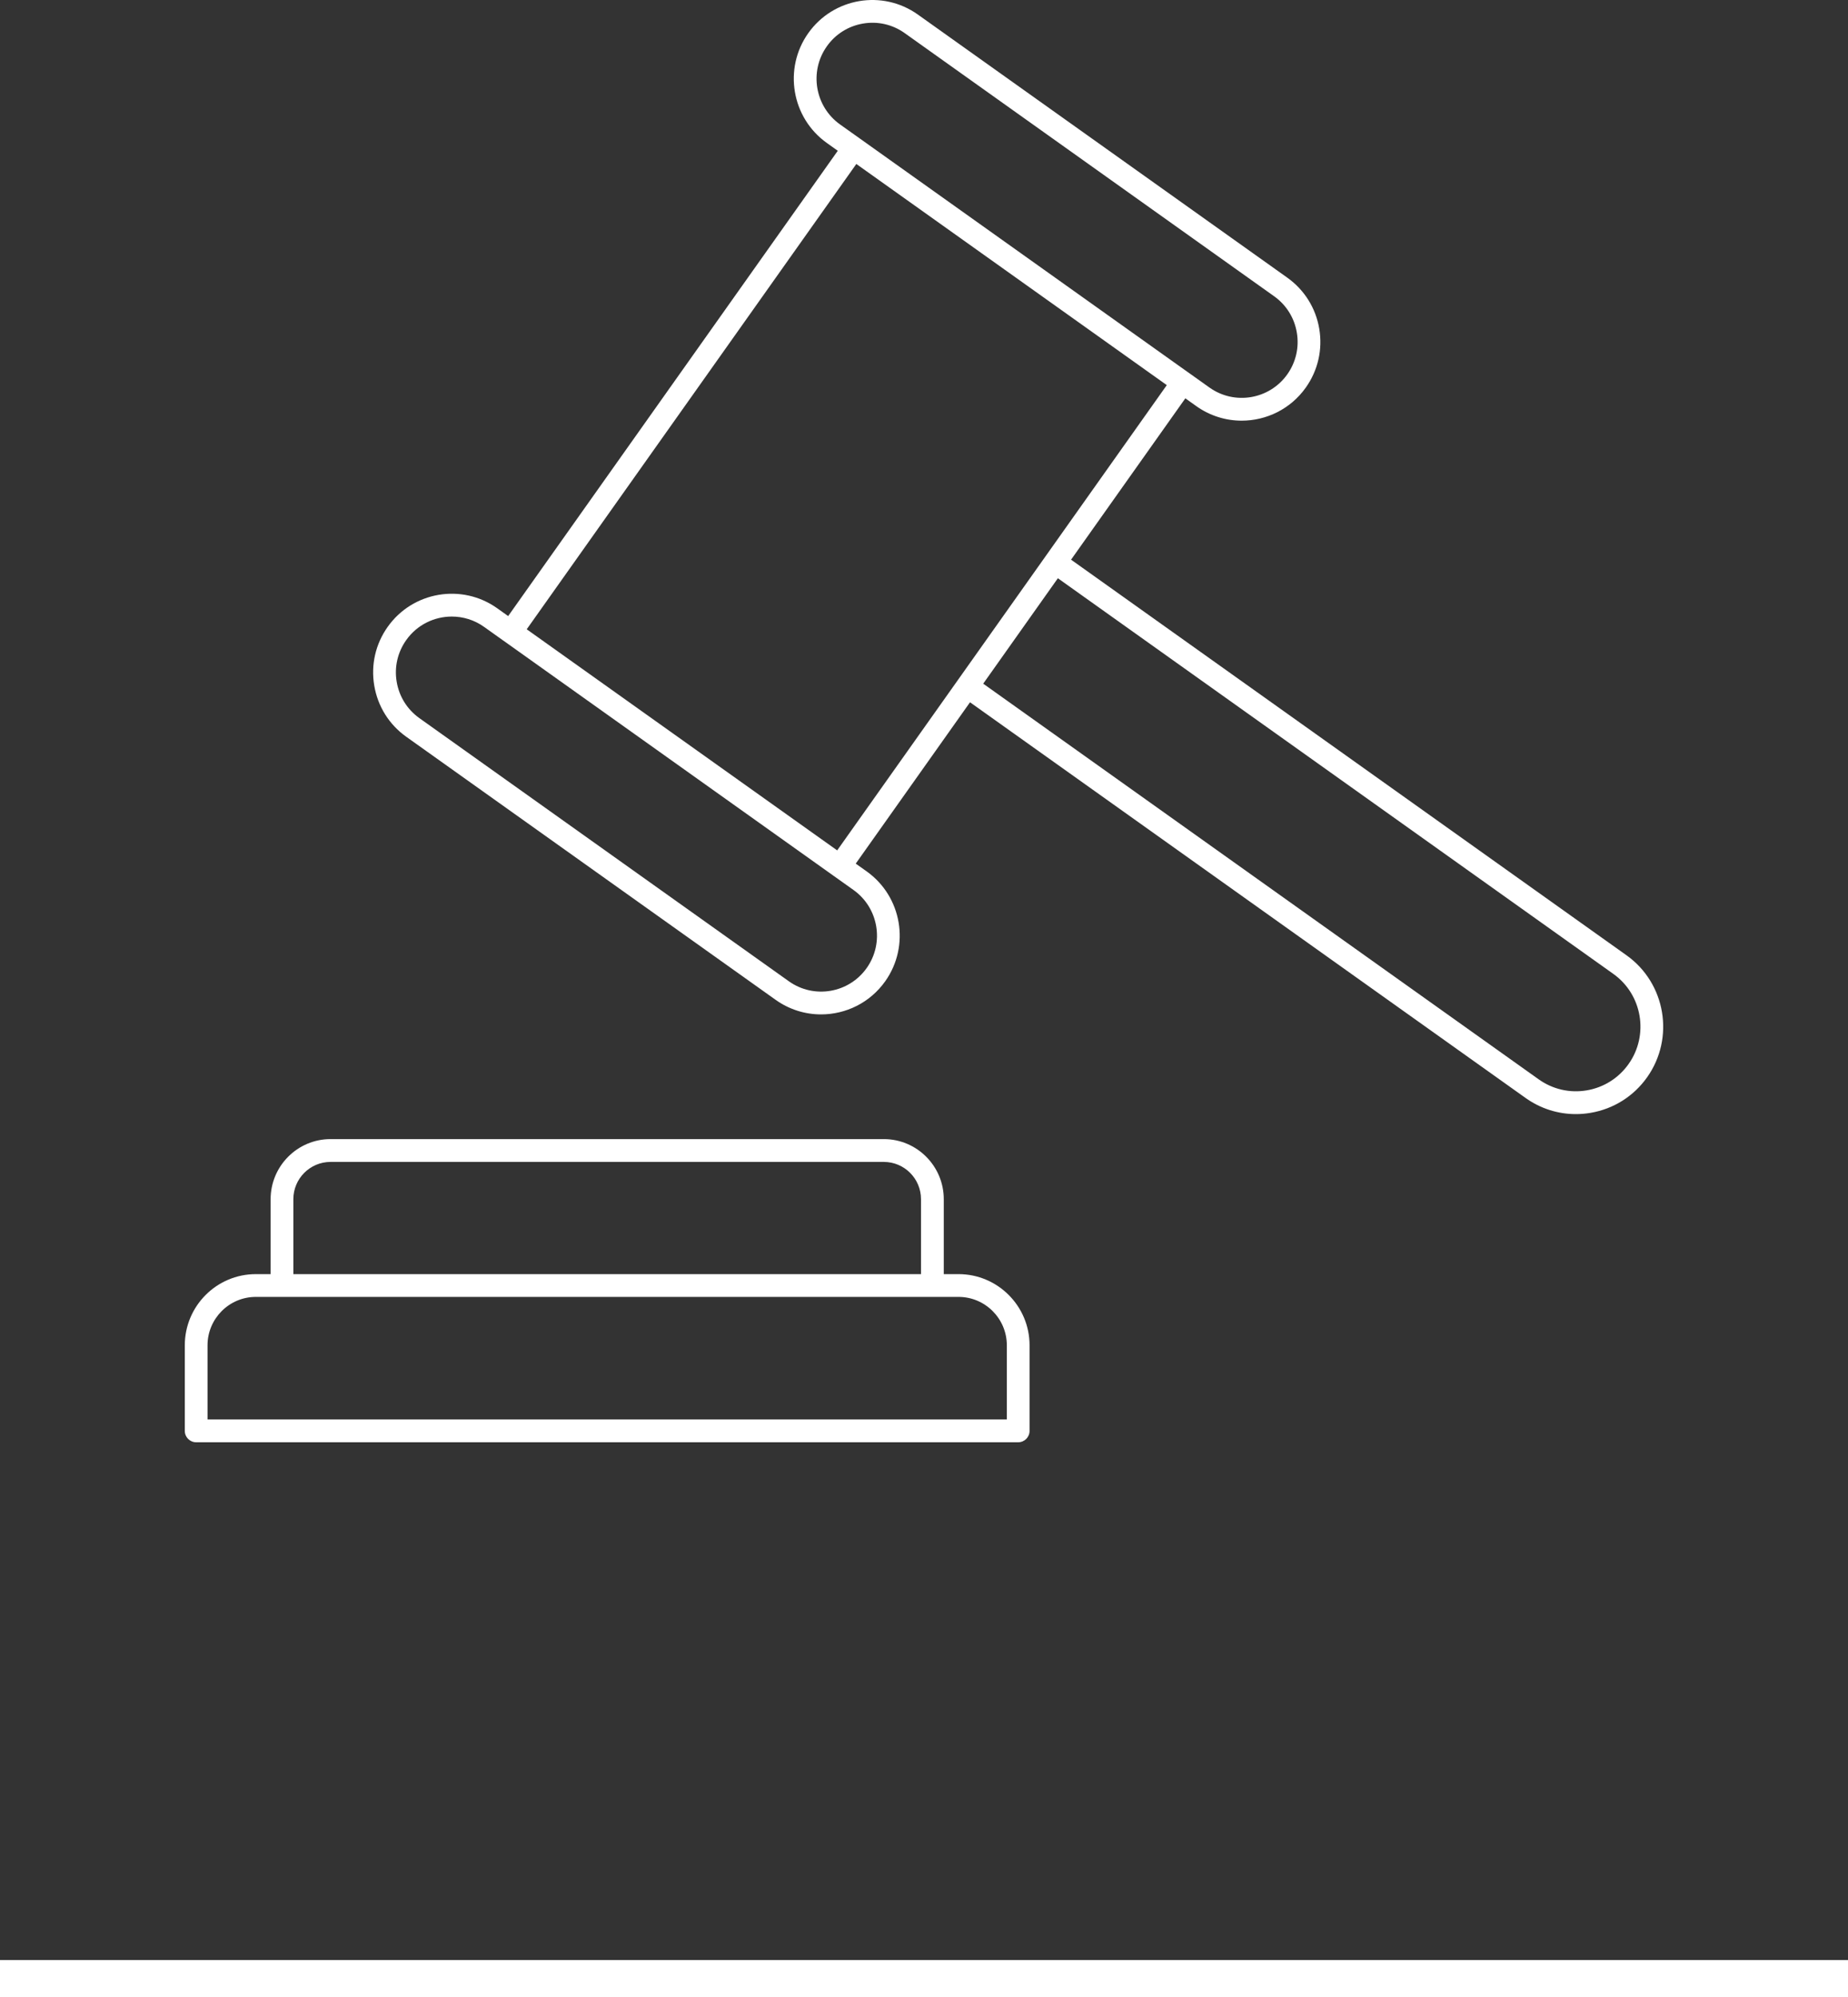 <svg width="50" height="54" viewBox="0 0 50 54" fill="none" xmlns="http://www.w3.org/2000/svg">
<rect x="0" y="0" width="50" height="54" fill="#333333" stroke="none"/>
<path d="M5.308 39H27.548C27.718 39 27.856 38.862 27.856 38.692V36.378C27.856 35.316 26.994 34.453 25.934 34.453H25.535V32.427C25.535 31.531 24.807 30.802 23.913 30.802H8.943C8.049 30.802 7.322 31.531 7.322 32.427V34.453H6.922C5.862 34.453 5 35.316 5 36.378V38.692C5 38.862 5.138 39 5.308 39ZM7.937 32.427C7.937 31.871 8.388 31.419 8.943 31.419H23.913C24.468 31.419 24.919 31.871 24.919 32.427V34.453H7.937V32.427ZM5.615 36.378C5.615 35.656 6.201 35.069 6.922 35.069H7.629H25.227H25.934C26.655 35.069 27.241 35.656 27.241 36.378V38.383H5.615V36.378Z" fill="white"/>
<path d="M42.636 30.126C42.768 30.126 42.902 30.115 43.035 30.092C43.656 29.987 44.2 29.645 44.565 29.13C45.318 28.067 45.068 26.587 44.008 25.832L28.979 15.134L32.071 10.771L32.367 10.982C32.74 11.247 33.169 11.375 33.595 11.375C34.261 11.375 34.917 11.063 35.331 10.479C35.66 10.015 35.789 9.45 35.694 8.889C35.599 8.328 35.292 7.838 34.829 7.508L24.833 0.393C23.877 -0.287 22.548 -0.062 21.869 0.896C21.19 1.854 21.416 3.186 22.371 3.866L22.667 4.077L13.749 16.659L13.453 16.448C12.498 15.768 11.168 15.993 10.489 16.951C10.16 17.415 10.031 17.979 10.126 18.54C10.221 19.102 10.528 19.592 10.991 19.922L20.987 27.037C21.36 27.302 21.789 27.43 22.215 27.43C22.881 27.43 23.537 27.118 23.951 26.534C24.63 25.576 24.405 24.244 23.449 23.563L23.153 23.353L26.245 18.99L41.274 29.688C41.678 29.976 42.15 30.126 42.636 30.126ZM22.371 1.253C22.604 0.923 22.952 0.705 23.35 0.637C23.748 0.569 24.148 0.661 24.477 0.895L34.473 8.011C34.802 8.245 35.02 8.594 35.087 8.992C35.155 9.391 35.063 9.792 34.83 10.122C34.347 10.802 33.403 10.963 32.723 10.479L32.177 10.09C32.177 10.09 32.176 10.09 32.176 10.09L23.274 3.753C23.274 3.753 23.274 3.753 23.274 3.753L22.727 3.364C22.049 2.88 21.889 1.933 22.371 1.253ZM23.449 26.177C22.967 26.857 22.023 27.018 21.343 26.534L11.347 19.419C11.018 19.184 10.8 18.836 10.733 18.437C10.665 18.039 10.757 17.638 10.991 17.308C11.285 16.893 11.751 16.672 12.224 16.672C12.527 16.672 12.832 16.762 13.097 16.951L13.643 17.34C13.643 17.34 13.644 17.34 13.644 17.34L22.546 23.677C22.546 23.677 22.546 23.677 22.546 23.677L23.093 24.066C23.772 24.55 23.932 25.497 23.449 26.177ZM25.922 18.381C25.922 18.381 25.922 18.381 25.922 18.381L22.651 22.995L14.251 17.016L23.169 4.434L31.569 10.414L28.299 15.028C28.299 15.028 28.299 15.028 28.299 15.028L25.922 18.381ZM28.622 15.636L43.651 26.335C44.435 26.893 44.62 27.987 44.063 28.773C43.793 29.153 43.392 29.406 42.932 29.484C42.473 29.562 42.01 29.456 41.63 29.185L26.602 18.487L28.622 15.636Z" fill="white"/>
<line y1="53.5" x2="50" y2="53.5" stroke="white"/>
</svg>
